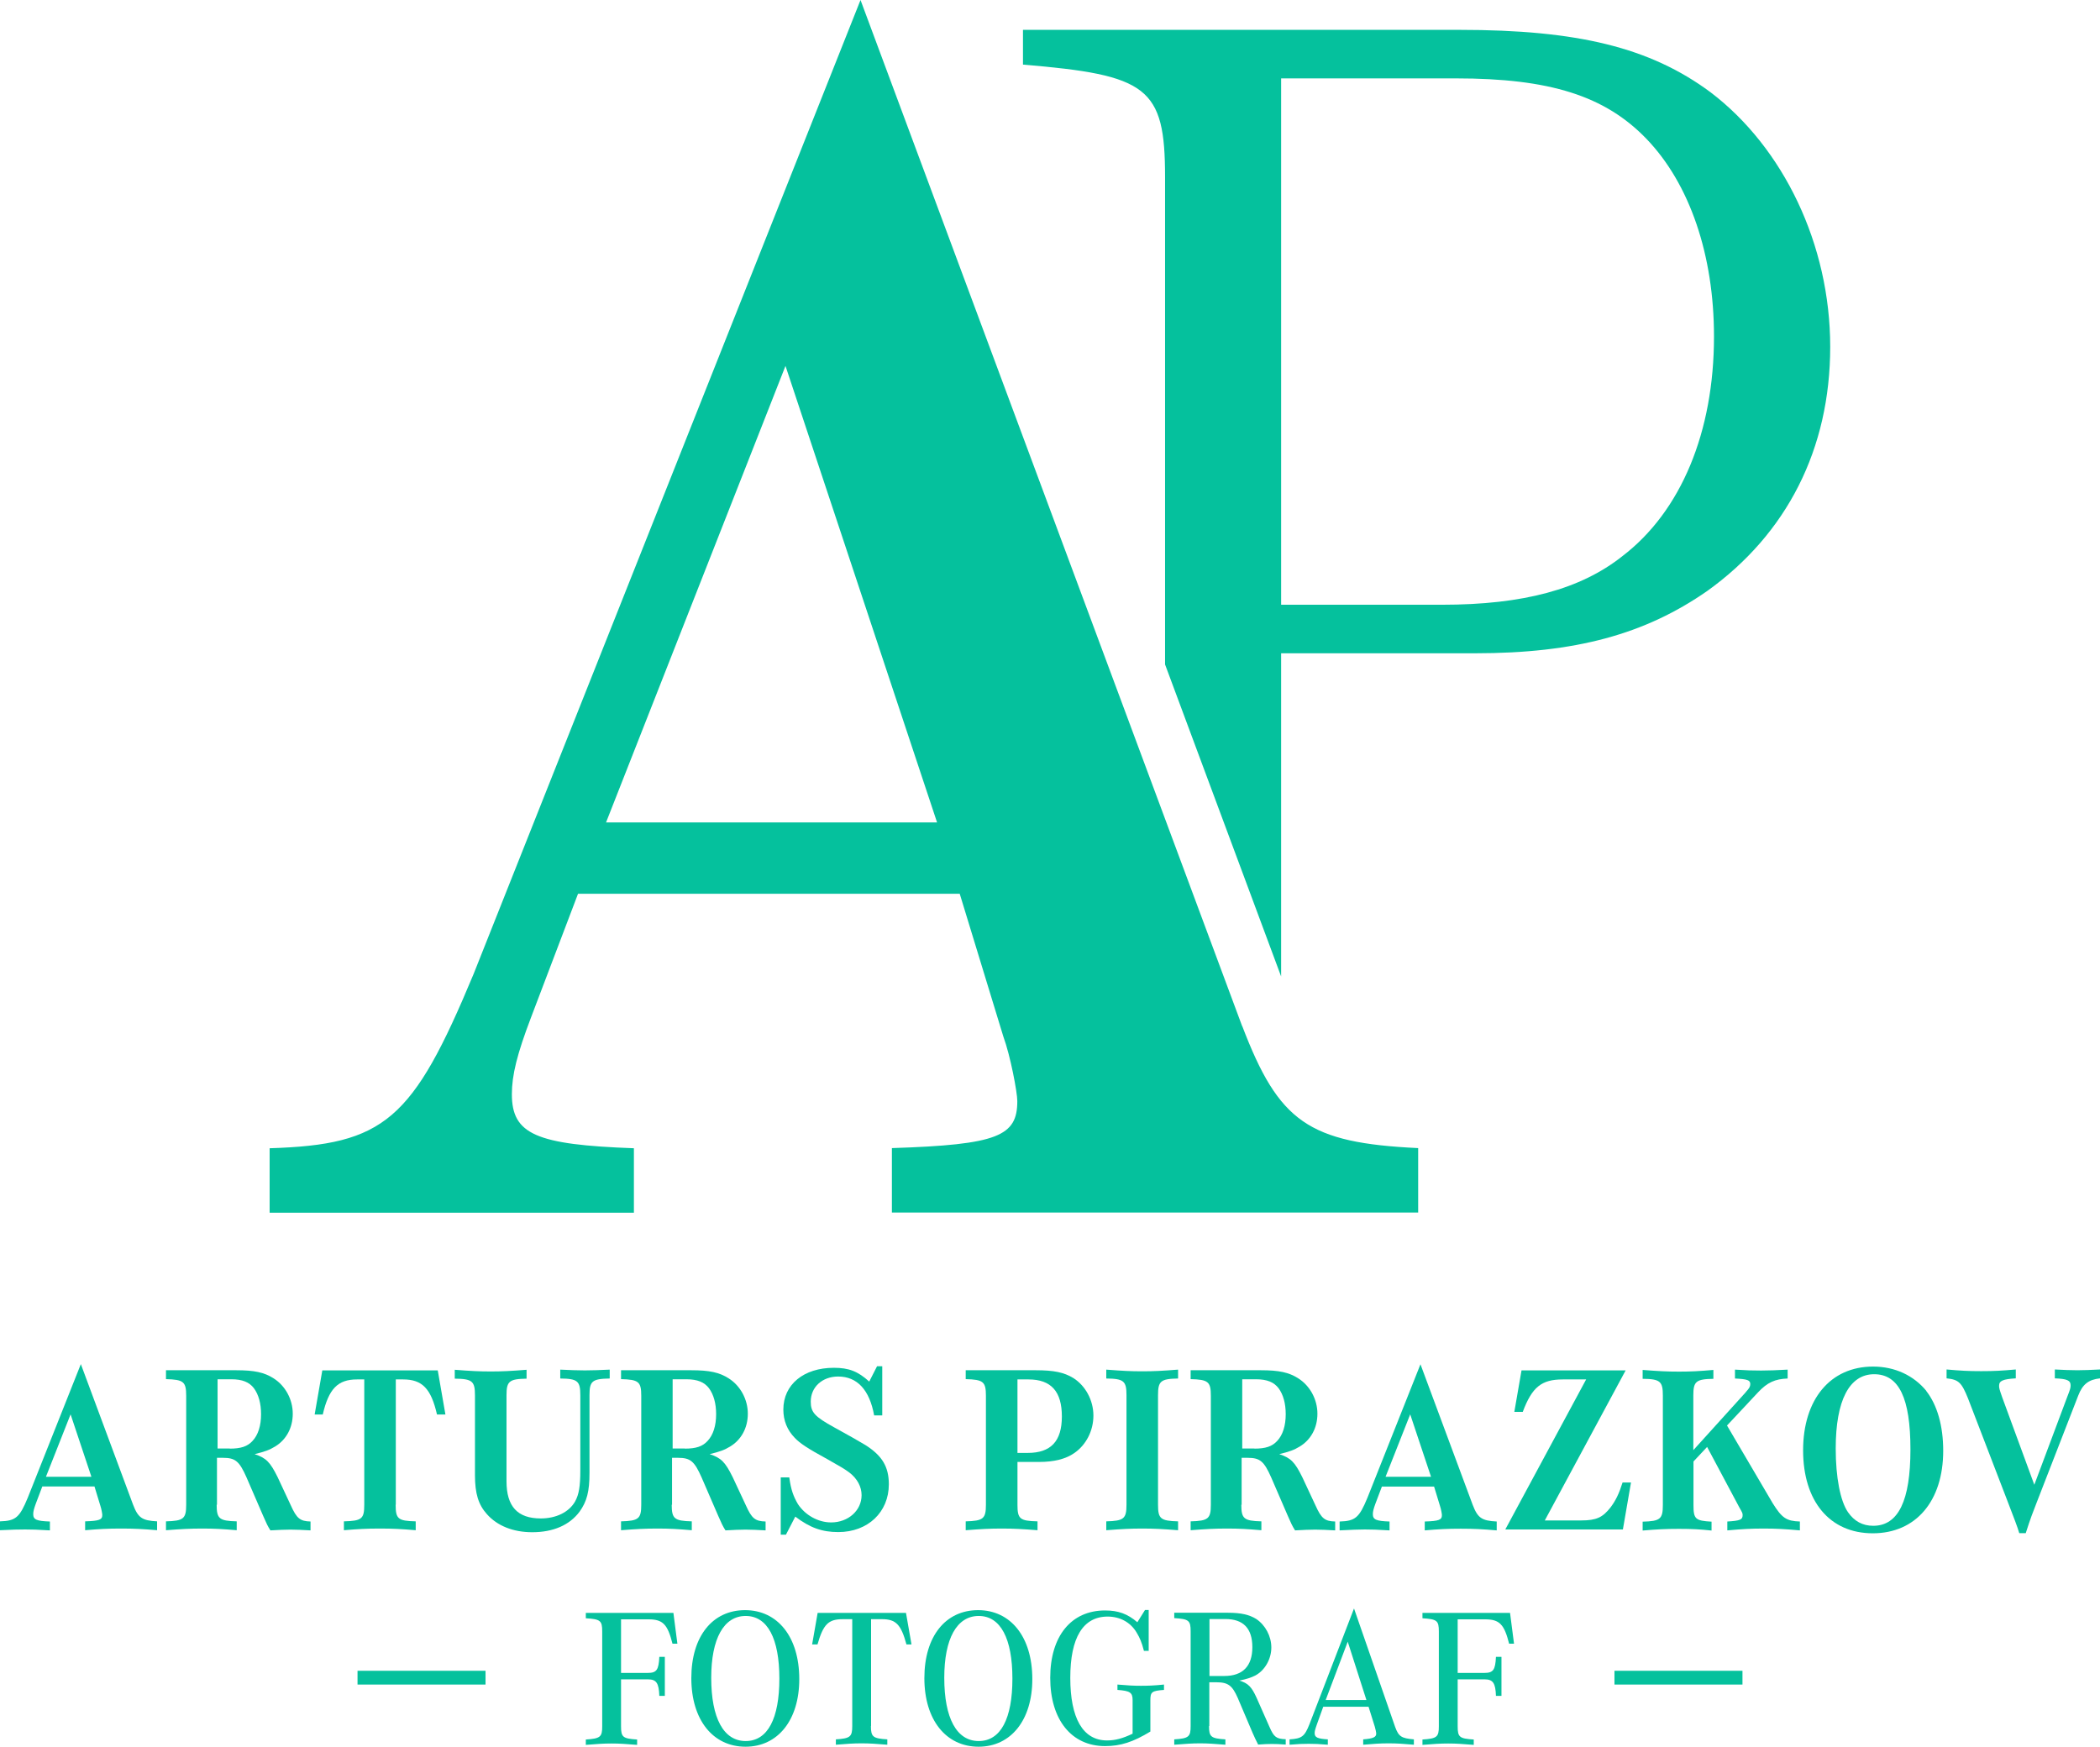 <?xml version="1.0" encoding="UTF-8"?><svg id="Layer_1" xmlns="http://www.w3.org/2000/svg" viewBox="0 0 137.15 114.09"><defs><style>.cls-1{fill:#05c19d;stroke-width:0px;}</style></defs><path class="cls-1" d="m2.76,97.1l-.42,1.11c-.12.33-.17.51-.17.69,0,.36.22.45,1.09.48v.58c-.81-.05-1.18-.06-1.62-.06S.81,99.91,0,99.95v-.58c1.03-.03,1.28-.25,1.82-1.56l3.46-8.71,3.41,9.18c.33.86.59,1.04,1.57,1.09v.58c-.94-.08-1.47-.11-2.35-.11s-1.42.03-2.35.11v-.58c.95-.03,1.12-.11,1.12-.42,0-.08-.06-.41-.12-.58l-.39-1.28h-3.41Zm3.21-.64l-1.36-4.08-1.61,4.08h2.96Z"/><path class="cls-1" d="m14.15,98.28c0,.92.17,1.06,1.31,1.09v.58c-.94-.08-1.43-.11-2.24-.11s-1.36.03-2.38.11v-.58c1.15-.03,1.32-.17,1.32-1.09v-7.11c0-.92-.17-1.06-1.32-1.09v-.58h4.58c1.2,0,1.84.14,2.45.53.76.48,1.25,1.37,1.25,2.31s-.44,1.71-1.15,2.14c-.37.23-.69.34-1.34.5.75.25,1.01.51,1.5,1.5l.86,1.84c.39.87.61,1.04,1.29,1.06v.58c-.58-.03-.9-.05-1.31-.05s-.72.02-1.31.05c-.19-.3-.25-.44-.47-.94l-1.09-2.52c-.47-1.06-.73-1.28-1.54-1.28h-.39v3.07Zm.86-3.66c.72,0,1.15-.14,1.48-.5.37-.39.56-1,.56-1.75,0-.7-.16-1.28-.47-1.7-.3-.39-.75-.58-1.47-.58h-.9v4.52h.79Z"/><path class="cls-1" d="m25.84,98.28c0,.94.16,1.06,1.31,1.09v.58c-.94-.08-1.47-.11-2.34-.11s-1.4.03-2.35.11v-.58c1.17-.03,1.33-.16,1.33-1.09v-8.18h-.47c-1.26,0-1.85.61-2.24,2.29h-.53l.5-2.88h7.54l.5,2.88h-.55c-.39-1.7-.97-2.29-2.21-2.29h-.48v8.18Z"/><path class="cls-1" d="m36.59,89.46c.69.03,1.06.05,1.61.05s.94-.02,1.62-.05v.58c-1.15.02-1.32.17-1.32,1.09v5.07c0,1.22-.17,1.87-.65,2.54-.65.87-1.71,1.34-3.09,1.34-1.25,0-2.29-.42-2.96-1.18-.56-.62-.78-1.36-.78-2.54v-5.22c0-.92-.17-1.08-1.32-1.09v-.58c1.04.08,1.59.11,2.35.11s1.31-.03,2.34-.11v.58c-1.14.02-1.31.17-1.31,1.09v5.61c0,1.65.72,2.43,2.24,2.43,1.01,0,1.85-.42,2.24-1.11.25-.45.34-1,.34-2.01v-4.93c0-.92-.17-1.08-1.31-1.09v-.58Z"/><path class="cls-1" d="m43.87,98.28c0,.92.17,1.06,1.31,1.09v.58c-.94-.08-1.43-.11-2.24-.11s-1.36.03-2.38.11v-.58c1.15-.03,1.32-.17,1.32-1.09v-7.11c0-.92-.17-1.06-1.32-1.09v-.58h4.58c1.2,0,1.84.14,2.45.53.76.48,1.25,1.37,1.25,2.31s-.44,1.71-1.15,2.14c-.37.23-.69.34-1.34.5.75.25,1.01.51,1.5,1.5l.86,1.84c.39.87.61,1.04,1.29,1.06v.58c-.58-.03-.9-.05-1.31-.05s-.72.02-1.31.05c-.19-.3-.25-.44-.47-.94l-1.09-2.52c-.47-1.06-.73-1.28-1.54-1.28h-.39v3.07Zm.86-3.66c.72,0,1.15-.14,1.48-.5.37-.39.56-1,.56-1.75,0-.7-.16-1.28-.47-1.7-.3-.39-.75-.58-1.47-.58h-.9v4.52h.79Z"/><path class="cls-1" d="m51.55,96.51c.11.81.27,1.23.56,1.73.47.72,1.32,1.2,2.17,1.2,1.12,0,1.99-.78,1.99-1.78,0-.55-.28-1.08-.8-1.48-.34-.25-.5-.34-1.47-.89-1.23-.67-1.75-1.01-2.09-1.37-.5-.51-.75-1.14-.75-1.85,0-1.64,1.33-2.73,3.3-2.73.98,0,1.57.23,2.31.9l.51-1h.34v3.21h-.53c-.3-1.67-1.11-2.54-2.35-2.54-1.04,0-1.79.69-1.79,1.64,0,.7.26.98,1.53,1.68.86.47,1.65.92,2.03,1.15,1.11.7,1.54,1.43,1.54,2.57,0,1.82-1.37,3.12-3.3,3.12-1.06,0-1.85-.28-2.81-1.01l-.61,1.18h-.34v-3.74h.55Z"/><path class="cls-1" d="m66.45,98.28c0,.94.16,1.06,1.31,1.09v.58c-1.01-.08-1.56-.11-2.34-.11s-1.33.03-2.35.11v-.58c1.15-.03,1.32-.17,1.32-1.09v-7.11c0-.92-.17-1.06-1.32-1.09v-.58h4.57c1.2,0,1.85.14,2.46.51.79.5,1.31,1.45,1.31,2.45s-.48,1.92-1.25,2.45c-.56.39-1.32.58-2.31.58h-1.4v2.79Zm.67-3.38c1.51,0,2.23-.76,2.23-2.38s-.69-2.42-2.18-2.42h-.72v4.8h.67Z"/><path class="cls-1" d="m76.94,99.95c-1.01-.08-1.56-.11-2.34-.11s-1.33.03-2.35.11v-.58c1.15-.03,1.32-.17,1.32-1.09v-7.15c0-.92-.17-1.08-1.32-1.09v-.58c1.04.08,1.59.11,2.35.11s1.31-.03,2.34-.11v.58c-1.14.02-1.31.17-1.31,1.09v7.15c0,.92.16,1.06,1.31,1.09v.58Z"/><path class="cls-1" d="m81.07,98.28c0,.92.17,1.06,1.31,1.09v.58c-.94-.08-1.43-.11-2.24-.11s-1.36.03-2.38.11v-.58c1.15-.03,1.32-.17,1.32-1.09v-7.11c0-.92-.17-1.06-1.32-1.09v-.58h4.58c1.2,0,1.84.14,2.45.53.76.48,1.25,1.37,1.25,2.31s-.44,1.71-1.15,2.14c-.37.23-.69.34-1.34.5.75.25,1.01.51,1.5,1.5l.86,1.84c.39.87.61,1.04,1.29,1.06v.58c-.58-.03-.9-.05-1.31-.05s-.72.02-1.31.05c-.19-.3-.25-.44-.47-.94l-1.09-2.52c-.47-1.06-.73-1.28-1.54-1.28h-.39v3.07Zm.86-3.66c.72,0,1.15-.14,1.48-.5.37-.39.56-1,.56-1.75,0-.7-.16-1.28-.47-1.7-.3-.39-.75-.58-1.47-.58h-.9v4.52h.79Z"/><path class="cls-1" d="m90.25,97.1l-.42,1.11c-.12.33-.17.51-.17.69,0,.36.22.45,1.09.48v.58c-.81-.05-1.18-.06-1.62-.06s-.83.02-1.64.06v-.58c1.03-.03,1.28-.25,1.82-1.56l3.46-8.71,3.41,9.18c.33.86.59,1.04,1.57,1.09v.58c-.94-.08-1.47-.11-2.35-.11s-1.42.03-2.35.11v-.58c.95-.03,1.12-.11,1.12-.42,0-.08-.06-.41-.12-.58l-.39-1.28h-3.41Zm3.21-.64l-1.36-4.08-1.61,4.08h2.96Z"/><path class="cls-1" d="m103.58,90.1h-1.51c-1.4,0-2.01.5-2.62,2.12h-.55l.47-2.71h6.8l-5.28,9.8h2.38c.98,0,1.4-.19,1.92-.86.33-.44.55-.89.78-1.62h.55l-.53,3.07h-7.68l5.28-9.8Z"/><path class="cls-1" d="m114.03,90.91c.22-.23.28-.36.28-.5,0-.26-.17-.33-1-.37v-.58c.75.05,1.17.06,1.71.06s.98-.02,1.73-.06v.58c-.83.03-1.33.26-1.93.9l-2.03,2.17,2.98,5.07c.61.98.9,1.17,1.78,1.2v.58c-1-.09-1.56-.12-2.37-.12s-1.37.03-2.37.12v-.58c.84-.05,1-.12,1-.42,0-.12-.02-.16-.22-.51l-2.1-3.94-.89.95v2.84c0,.92.12,1.03,1.18,1.09v.58c-.76-.08-1.25-.11-2.12-.11s-1.43.03-2.38.11v-.58c1.15-.03,1.32-.17,1.32-1.09v-7.15c0-.92-.17-1.08-1.32-1.09v-.58c1.04.08,1.59.11,2.38.11s1.31-.03,2.24-.11v.58c-1.14.02-1.31.17-1.31,1.09v3.57l3.43-3.79Z"/><path class="cls-1" d="m125.8,90.85c.72.92,1.11,2.28,1.11,3.91,0,3.29-1.79,5.39-4.6,5.39s-4.55-2.09-4.55-5.42,1.78-5.47,4.57-5.47c1.42,0,2.65.58,3.48,1.59Zm-5.91,3.76c0,1.89.3,3.43.8,4.16.41.59.95.89,1.65.89,1.64,0,2.43-1.64,2.43-4.99s-.75-4.91-2.37-4.91-2.51,1.71-2.51,4.85Z"/><path class="cls-1" d="m131.88,100.15c-.12-.42-.33-.95-.79-2.15l-2.56-6.66c-.42-1.04-.61-1.23-1.4-1.31v-.58c.9.08,1.42.11,2.26.11s1.36-.03,2.26-.11v.58c-.84.05-1.09.16-1.09.48,0,.17.02.23.2.75l2.1,5.72,2.15-5.74c.2-.51.22-.59.22-.76,0-.31-.22-.42-1.03-.45v-.58c.62.03.98.05,1.47.05s.84-.02,1.48-.05v.58c-.75.08-1.14.39-1.42,1.12l-2.7,6.95c-.25.64-.41,1.04-.73,2.04h-.42Z"/><path class="cls-1" d="m111.72,6.03c-3.96-2.94-8.71-4.08-16.4-4.08h-28.51v2.27c8.15.68,9.28,1.47,9.28,7.35v31.83l7.58,20.38v-21.11h12.67c6.56,0,11.09-1.24,15.16-4.07,5.2-3.73,8.03-9.27,8.03-15.95s-3.06-13.01-7.81-16.62Zm-5.78,30.31c-2.71,2.14-6.44,3.16-11.76,3.16h-10.51V5.12h11.42c6.11,0,9.73,1.13,12.45,3.96,2.82,2.94,4.4,7.58,4.4,12.9,0,6.22-2.14,11.42-6,14.36Z"/><path class="cls-1" d="m81.13,67.04L56.2,0l-25.27,63.62c-3.98,9.56-5.8,11.15-13.32,11.38v4.21h23.79v-4.21c-6.38-.23-7.97-.91-7.97-3.53,0-1.25.34-2.62,1.25-5.01l3.07-8.08h24.93l2.85,9.33c.46,1.25.91,3.64.91,4.21,0,2.28-1.25,2.85-8.19,3.07v4.21h34.37v-4.21c-7.17-.34-9.1-1.71-11.49-7.97Zm-41.55-13.32l11.72-29.82,9.9,29.82h-21.63Z"/><path class="cls-1" d="m40.56,112.76c0,.71.12.8,1.05.86v.35c-.75-.06-1.13-.09-1.67-.09s-.93.03-1.68.09v-.35c.95-.06,1.07-.17,1.07-.86v-6.2c0-.71-.12-.8-1.07-.86v-.35h5.72l.26,2.01h-.32c-.32-1.27-.63-1.59-1.57-1.59h-1.79v3.5h1.74c.58,0,.72-.19.76-1.05h.36v2.55h-.36c-.03-.84-.19-1.08-.75-1.08h-1.75v3.09Z"/><path class="cls-1" d="m52.2,109.68c0,2.66-1.39,4.41-3.51,4.41s-3.54-1.74-3.54-4.48,1.39-4.44,3.51-4.44,3.54,1.74,3.54,4.5Zm-5.75-.09c0,2.64.81,4.13,2.25,4.13s2.2-1.47,2.2-4.08-.77-4.09-2.2-4.09-2.25,1.48-2.25,4.04Z"/><path class="cls-1" d="m56.88,112.74c0,.71.13.81,1.07.87v.35c-.75-.06-1.14-.09-1.68-.09s-.94.03-1.68.09v-.35c.94-.06,1.07-.17,1.07-.87v-6.98h-.62c-.94,0-1.27.33-1.65,1.65h-.35l.36-2.06h5.77l.36,2.06h-.33c-.35-1.3-.69-1.65-1.59-1.65h-.72v6.98Z"/><path class="cls-1" d="m67.42,109.68c0,2.66-1.39,4.41-3.51,4.41s-3.54-1.74-3.54-4.48,1.39-4.44,3.51-4.44,3.54,1.74,3.54,4.5Zm-5.75-.09c0,2.64.81,4.13,2.25,4.13s2.2-1.47,2.2-4.08-.77-4.09-2.2-4.09-2.25,1.48-2.25,4.04Z"/><path class="cls-1" d="m75.03,107.83h-.32c-.15-.58-.27-.85-.48-1.2-.39-.66-1.08-1.04-1.89-1.04-1.61,0-2.44,1.38-2.44,4s.81,4.09,2.4,4.09c.54,0,1.02-.13,1.67-.44v-2.2c0-.49-.17-.6-.99-.66v-.35c.69.06,1.07.08,1.52.08s.84-.01,1.52-.08v.35c-.8.06-.89.13-.89.68v2.04c-1.12.68-1.94.95-2.96.95-2.19,0-3.58-1.72-3.58-4.46s1.38-4.4,3.58-4.4c.86,0,1.47.22,2.11.77l.5-.8h.24v2.65Z"/><path class="cls-1" d="m78.96,112.74c0,.71.13.81,1.07.87v.35c-.75-.06-1.13-.09-1.66-.09s-.9.03-1.68.09v-.35c.95-.06,1.07-.17,1.07-.87v-6.19c0-.71-.12-.8-1.07-.86v-.35h3.52c.85,0,1.39.13,1.84.41.59.4.98,1.12.98,1.86s-.41,1.49-1.05,1.83c-.28.14-.55.23-1.04.33.57.17.8.4,1.13,1.13l.85,1.92c.28.64.44.76,1.05.78v.35c-.41-.03-.63-.04-.9-.04s-.49.01-.9.04c-.14-.27-.22-.44-.37-.78l-.96-2.26c-.36-.82-.63-1.03-1.41-1.03h-.45v2.86Zm1-3.27c1.2,0,1.83-.64,1.83-1.88s-.6-1.84-1.76-1.84h-1.04v3.72h.98Z"/><path class="cls-1" d="m86.42,111.48l-.41,1.14c-.13.37-.15.46-.15.59,0,.27.19.36.86.4v.35c-.57-.05-.87-.06-1.25-.06s-.68.01-1.25.06v-.35c.8-.05.98-.18,1.3-.99l2.91-7.56,2.69,7.75c.23.62.41.73,1.22.8v.35c-.69-.06-1.09-.09-1.65-.09s-.96.03-1.66.09v-.35c.64-.05.85-.14.85-.37,0-.08-.05-.33-.09-.45l-.41-1.31h-2.96Zm2.82-.44l-1.22-3.81-1.44,3.81h2.66Z"/><path class="cls-1" d="m95.2,112.76c0,.71.12.8,1.05.86v.35c-.75-.06-1.13-.09-1.67-.09s-.93.03-1.68.09v-.35c.95-.06,1.07-.17,1.07-.86v-6.2c0-.71-.12-.8-1.07-.86v-.35h5.72l.26,2.01h-.32c-.32-1.27-.63-1.59-1.57-1.59h-1.79v3.5h1.74c.58,0,.72-.19.76-1.05h.36v2.55h-.36c-.03-.84-.19-1.08-.75-1.08h-1.75v3.09Z"/><rect class="cls-1" x="23.35" y="109.13" width="8.36" height=".9"/><rect class="cls-1" x="105.44" y="109.13" width="8.36" height=".9"/></svg>